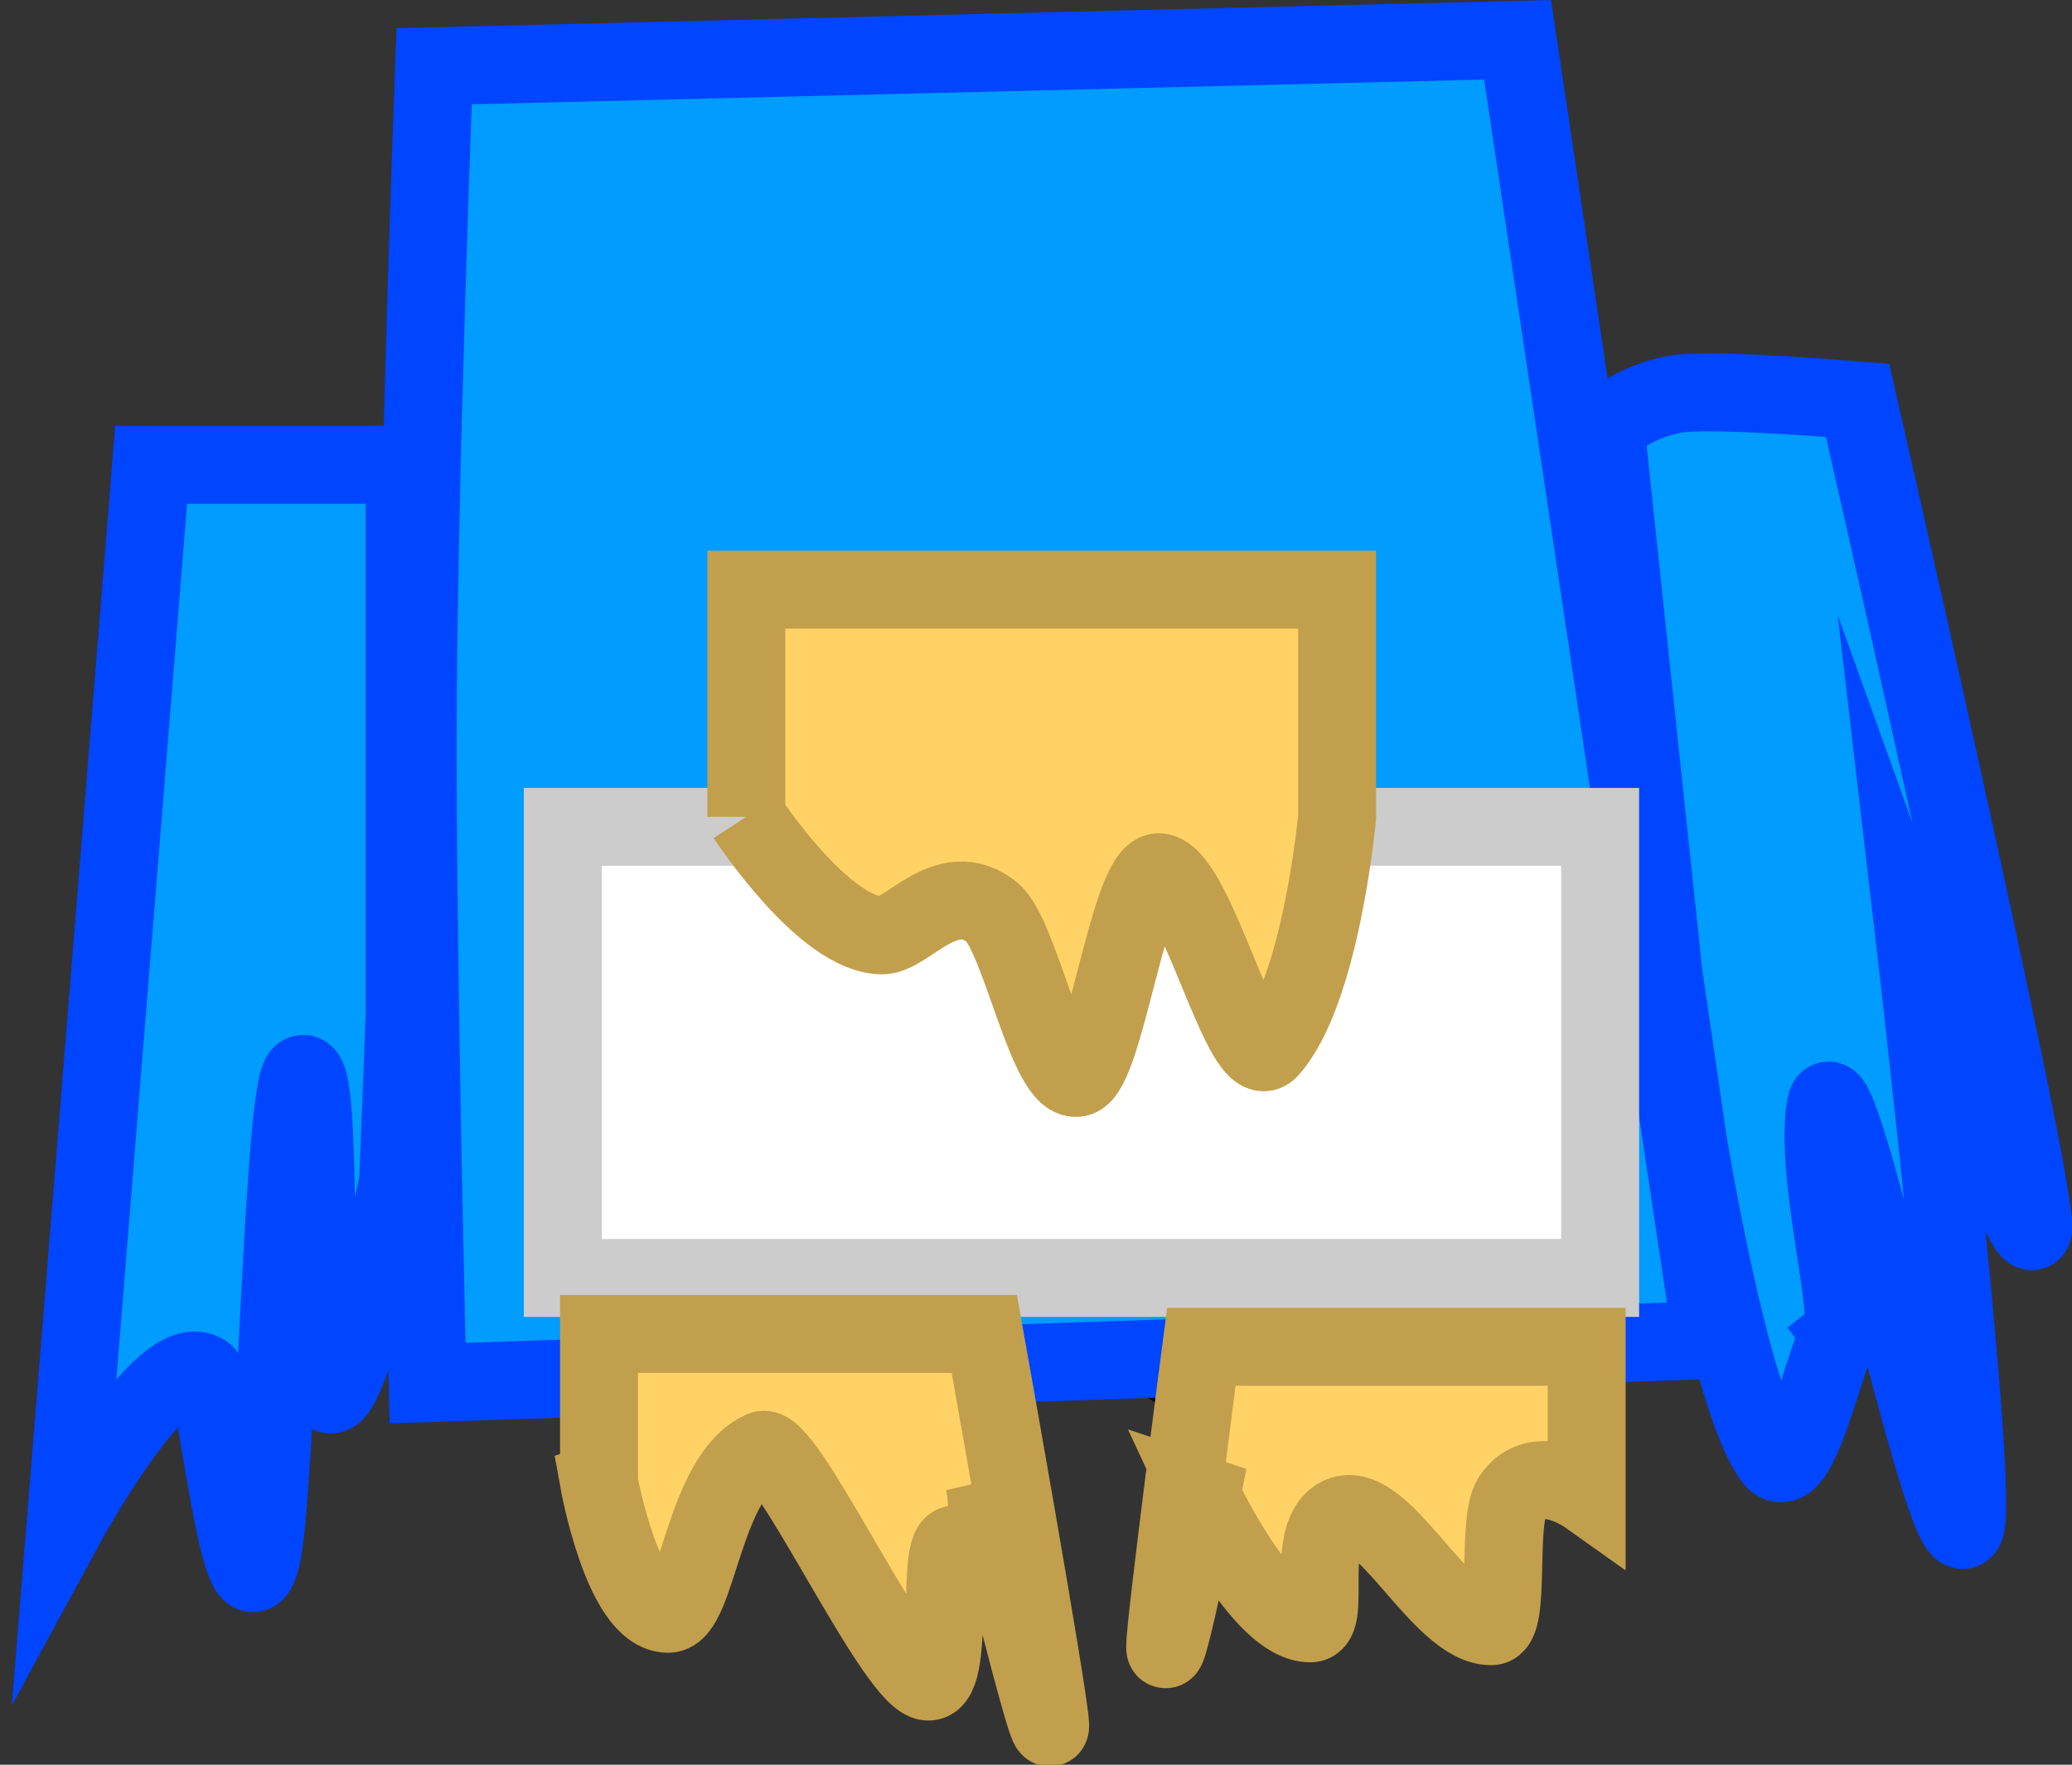 <svg version="1.1" xmlns="http://www.w3.org/2000/svg" xmlns:xlink="http://www.w3.org/1999/xlink" width="186.109" height="158.538" viewBox="0,0,186.109,158.538"><rect x="0" y="0" width="186.109" height="158.538" fill="#333333" stroke="none"/><g transform="translate(-147.911,-115.048)"><g data-paper-data="{&quot;isPaintingLayer&quot;:true}" fill-rule="nonzero" stroke-linecap="butt" stroke-linejoin="miter" stroke-miterlimit="10" stroke-dasharray="" stroke-dashoffset="0" style="mix-blend-mode: normal"><path d="M287.167,195.525c0,23.52 -21.117,42.587 -47.167,42.587c-26.049,0 -47.167,-19.067 -47.167,-42.587c0,-23.52 21.117,-42.587 47.167,-42.587c26.049,0 47.167,19.067 47.167,42.587z" fill="#ffffff" stroke="#000000" stroke-width="3"/><path d="M198.157,187.628c-3.175,13.815 -11.64,23.661 -18.906,21.99c-7.266,-1.67 -10.583,-14.223 -7.408,-28.038c3.175,-13.815 11.64,-23.661 18.906,-21.99c7.266,1.67 10.583,14.223 7.408,28.038z" fill="#6693ff" stroke="#000000" stroke-width="3"/><path d="M292.251,158.59c7.266,-1.67 15.731,8.175 18.906,21.99c3.175,13.815 -0.141,26.368 -7.408,28.038c-7.266,1.67 -15.731,-8.175 -18.906,-21.99c-3.175,-13.815 0.141,-26.368 7.408,-28.038z" data-paper-data="{&quot;index&quot;:null}" fill="#6693ff" stroke="#000000" stroke-width="3"/><path d="M241.5,235.104c0,5.247 -10.297,9.5 -23,9.5c-12.703,0 -23,-4.253 -23,-9.5c0,-5.247 10.297,-9.5 23,-9.5c12.703,0 23,4.253 23,9.5z" fill="#ffd266" stroke="#000000" stroke-width="3"/><path d="M294.5,234.438c0,5.247 -10.297,9.5 -23,9.5c-12.703,0 -23,-4.253 -23,-9.5c0,-5.247 10.297,-9.5 23,-9.5c12.703,0 23,4.253 23,9.5z" fill="#ffd266" stroke="#000000" stroke-width="3"/><path d="M263.167,171.438c0,5.247 -10.297,9.5 -23,9.5c-12.703,0 -23,-4.253 -23,-9.5c0,-5.247 10.297,-9.5 23,-9.5c12.703,0 23,4.253 23,9.5z" fill="#d6af56" stroke="#000000" stroke-width="3"/><path d="M186.313,239.308c0,0 -0.887,-35.374 -0.887,-57.496c0,-22.277 1.479,-60.814 1.479,-60.814l97.318,-2.375l17.452,116.812z" fill="#009cff" stroke="#0045ff" stroke-width="7"/><path d="M153.796,252.042l7.691,-95.247h22.776v49.398l-0.592,15.086c0,0 -4.703,21.611 -6.393,18.802c-1.626,-2.703 -0.198,-29.859 -2.266,-28.51c-1.671,1.09 -2.296,37.725 -3.617,43.324c-1.772,7.507 -4.089,-15.768 -5.097,-16.454c-3.734,-2.539 -12.502,13.601 -12.502,13.601z" fill="#009cff" stroke="#0045ff" stroke-width="7"/><path d="M313.25,234.864c-1.261,1.068 -3.792,14.296 -6.098,11.177c-3.869,-5.233 -7.643,-28.563 -7.643,-28.563l-2.181,-14.939l-5.214,-49.122c0,0 2.973,-2.624 6.834,-3.034c3.681,-0.391 15.816,0.63 15.816,0.63c0,0 14.803,64.715 15.756,73.695c0.716,6.747 -10.542,-24.573 -10.542,-24.573c0,0 5.889,50.515 4.38,52.278c-1.933,2.259 -11.455,-43.628 -12.457,-38.016c-1.09,6.108 2.655,19.359 1.348,20.466z" data-paper-data="{&quot;index&quot;:null}" fill="#009cff" stroke="#0045ff" stroke-width="7"/><path d="M198.461,229.857v-40.524h93.176v40.524z" fill="#ffffff" stroke="#cccccc" stroke-width="7"/><path d="M201.715,248.197v-13.311h34.608c0,0 5.916,33.06 5.916,35.2c0,2.287 -5.916,-21.889 -5.916,-21.889c0,0 1.425,6.76 -2.537,5.624c-1.953,-0.56 0.164,14.219 -3.067,12.089c-3.497,-2.305 -12.347,-21.477 -14.342,-20.589c-5.292,2.355 -5.825,14.708 -8.451,14.708c-4.088,0 -6.212,-11.832 -6.212,-11.832z" fill="#ffd266" stroke="#c19f4d" stroke-width="7"/><path d="M255.818,249.351c0,0 -3.254,15.959 -3.254,13.635c0,-2.088 3.254,-26.946 3.254,-26.946h34.608v13.311c0,0 -4.476,-3.178 -6.727,0.265c-1.38,2.111 -0.078,11.511 -1.827,11.529c-4.575,0.048 -9.789,-11.608 -13.568,-9.913c-3.316,1.487 -0.755,9.655 -2.697,9.655c-4.433,0 -9.79,-11.536 -9.79,-11.536z" fill="#ffd266" stroke="#c19f4d" stroke-width="7"/><path d="M214.946,188.43v-20.41h53.066v20.41c0,0 -1.416,15.671 -6.09,20.895c-2.324,2.597 -6.437,-15.116 -9.768,-15.905c-2.741,-0.649 -4.961,17.772 -7.401,18.438c-2.737,0.748 -5.192,-12.823 -7.75,-14.871c-4.037,-3.231 -7.592,2.091 -9.849,2.091c-5.262,0 -12.208,-10.649 -12.208,-10.649z" fill="#ffd266" stroke="#c19f4d" stroke-width="7"/></g></g></svg>